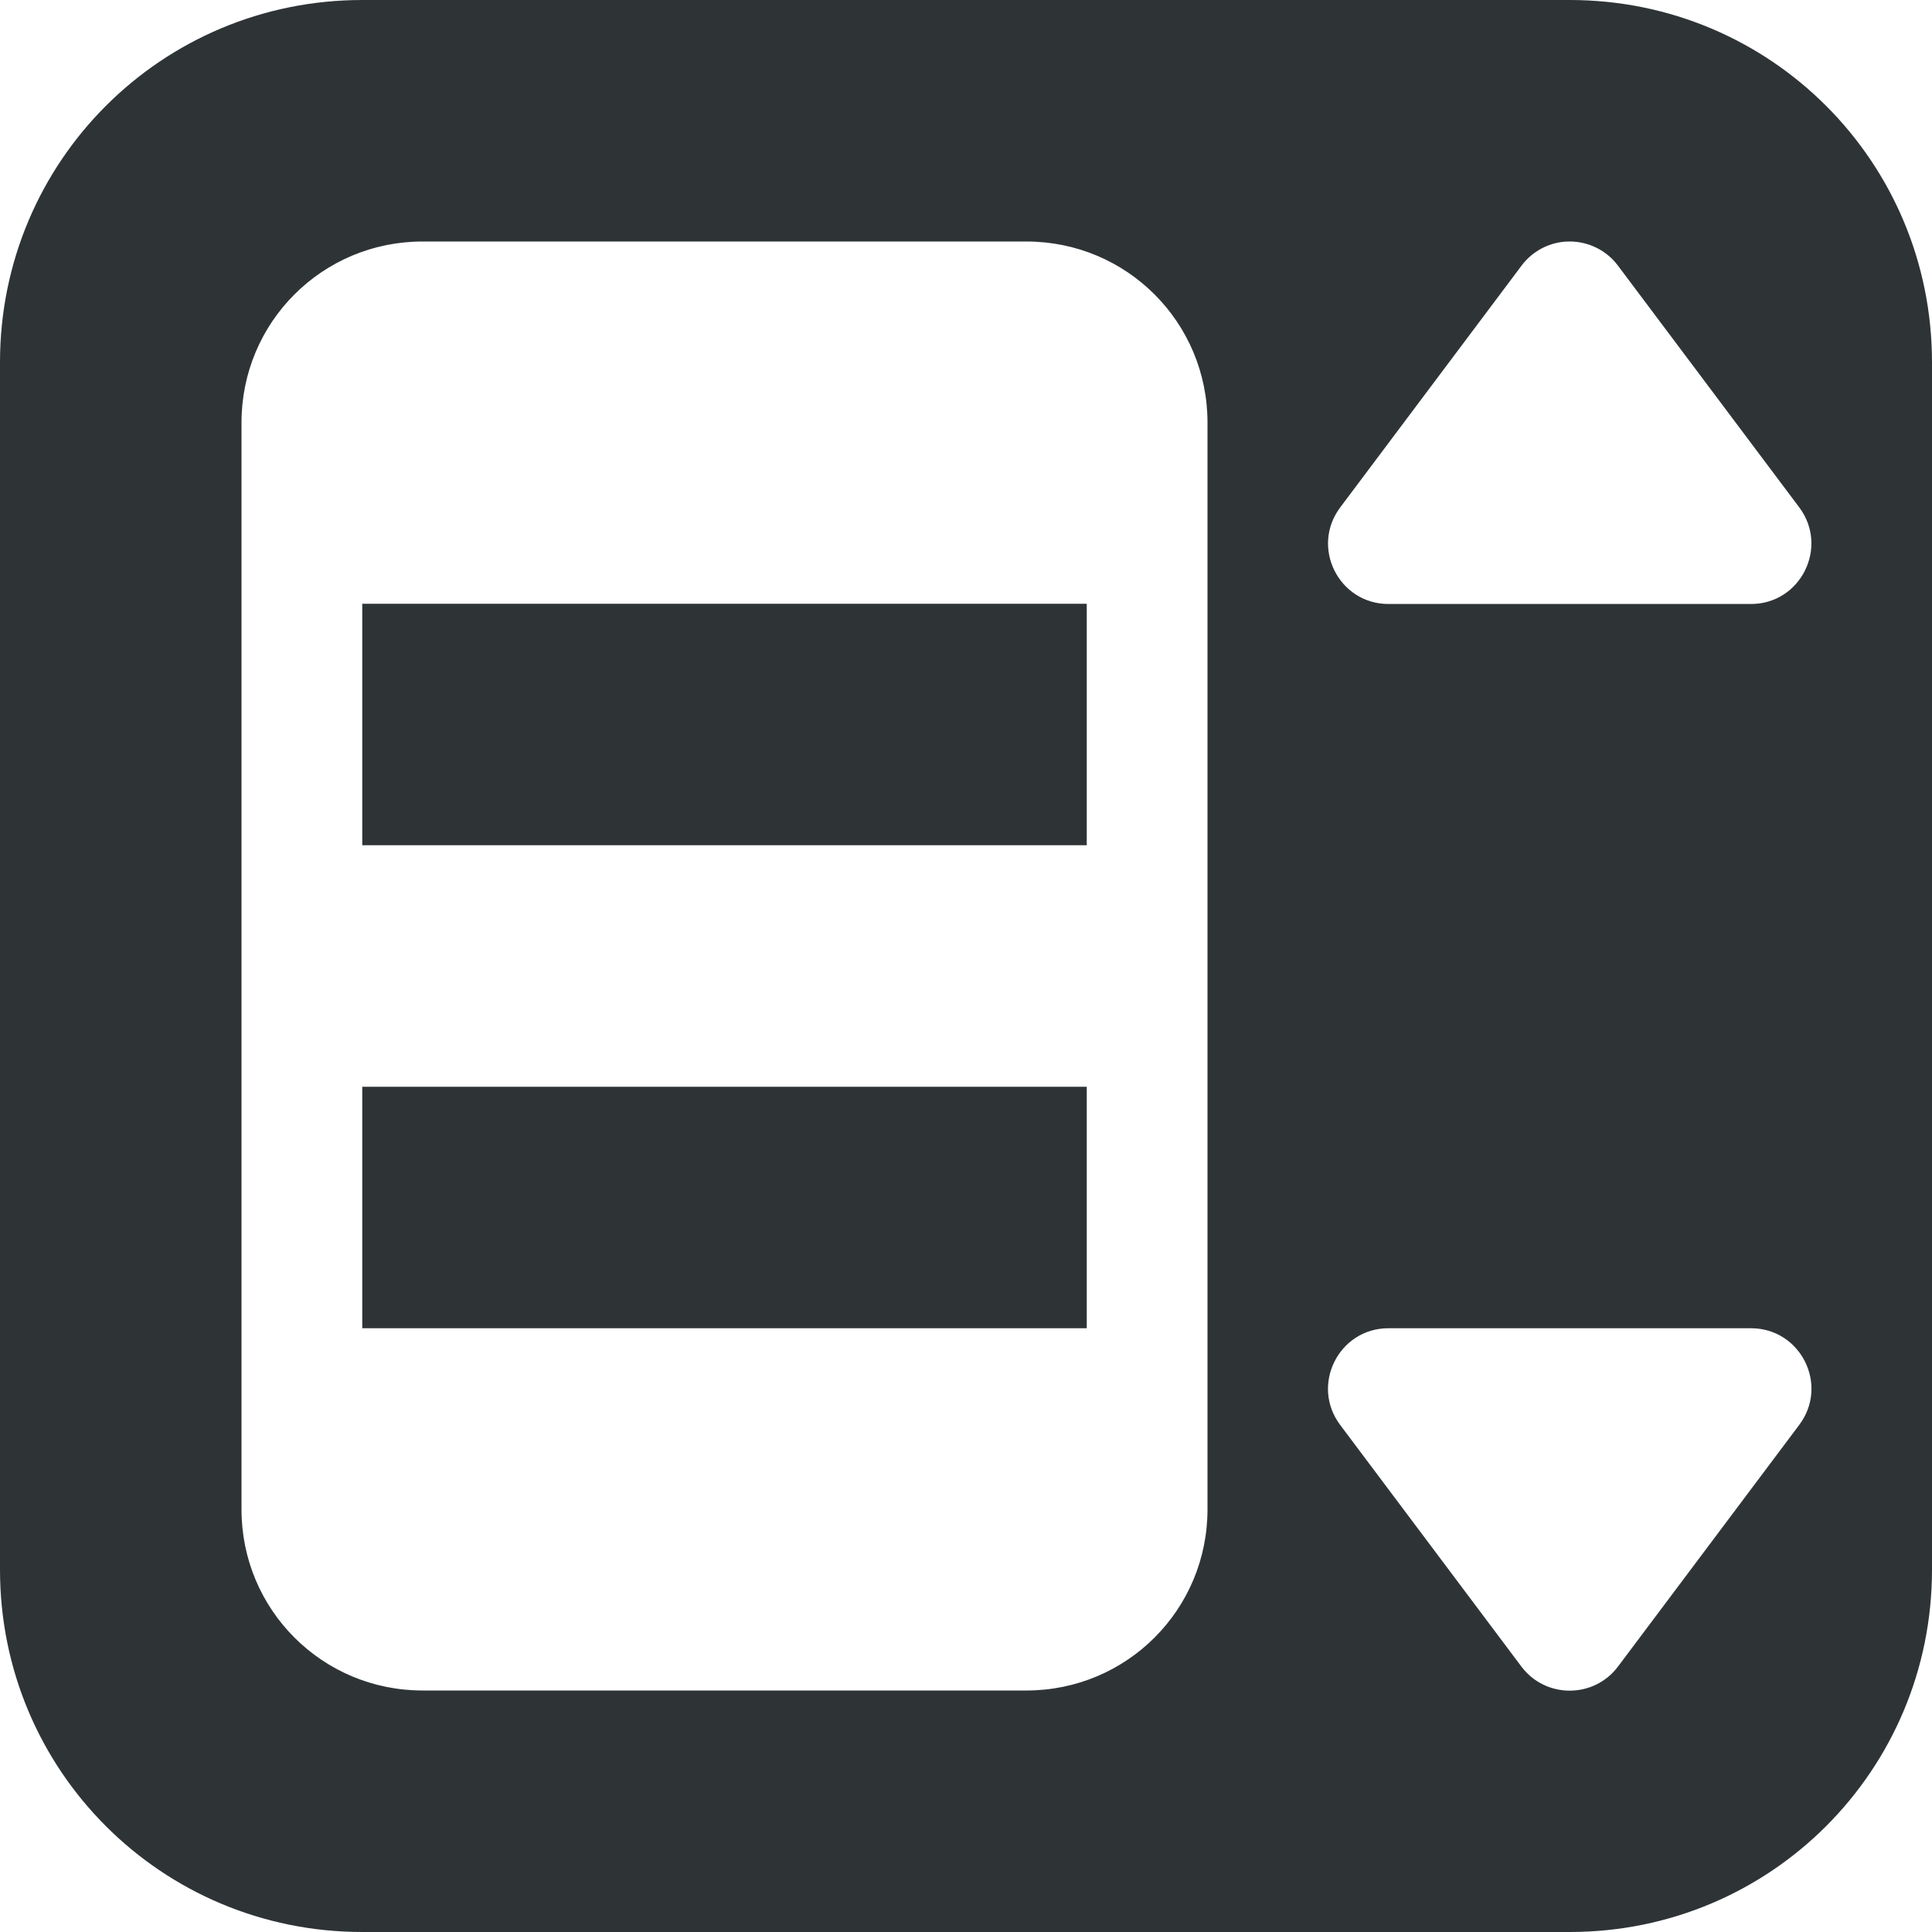 <svg viewBox="0 0 16 16" xmlns="http://www.w3.org/2000/svg"><path d="m3 0c-1.662 0-3 1.338-3 3v10c0 1.662 1.338 3 3 3h10c1.662 0 3-1.338 3-3v-10c0-1.662-1.338-3-3-3zm.5 2h5c.831 0 1.5.669 1.5 1.5v9c0 .831-.669 1.5-1.5 1.5h-5c-.831 0-1.5-.669-1.5-1.5v-9c0-.831.669-1.5 1.5-1.5zm9.5 0c.156 0.0.306.074.4.201l1.5 2c.248.33.012.802-.4.801h-3c-.413.001-.649-.471-.4-.801l1.5-2c.08-.108.201-.179.334-.197.022-.003.044-.004.066-.004zm-10 3v2h6v-2zm0 4v2h6v-2zm8.5 2h3c.413-.001.649.471.4.801l-1.5 2c-.2.267-.601.267-.801 0l-1.5-2c-.248-.33-.012-.802.4-.801z" fill="#2e3436"/></svg>